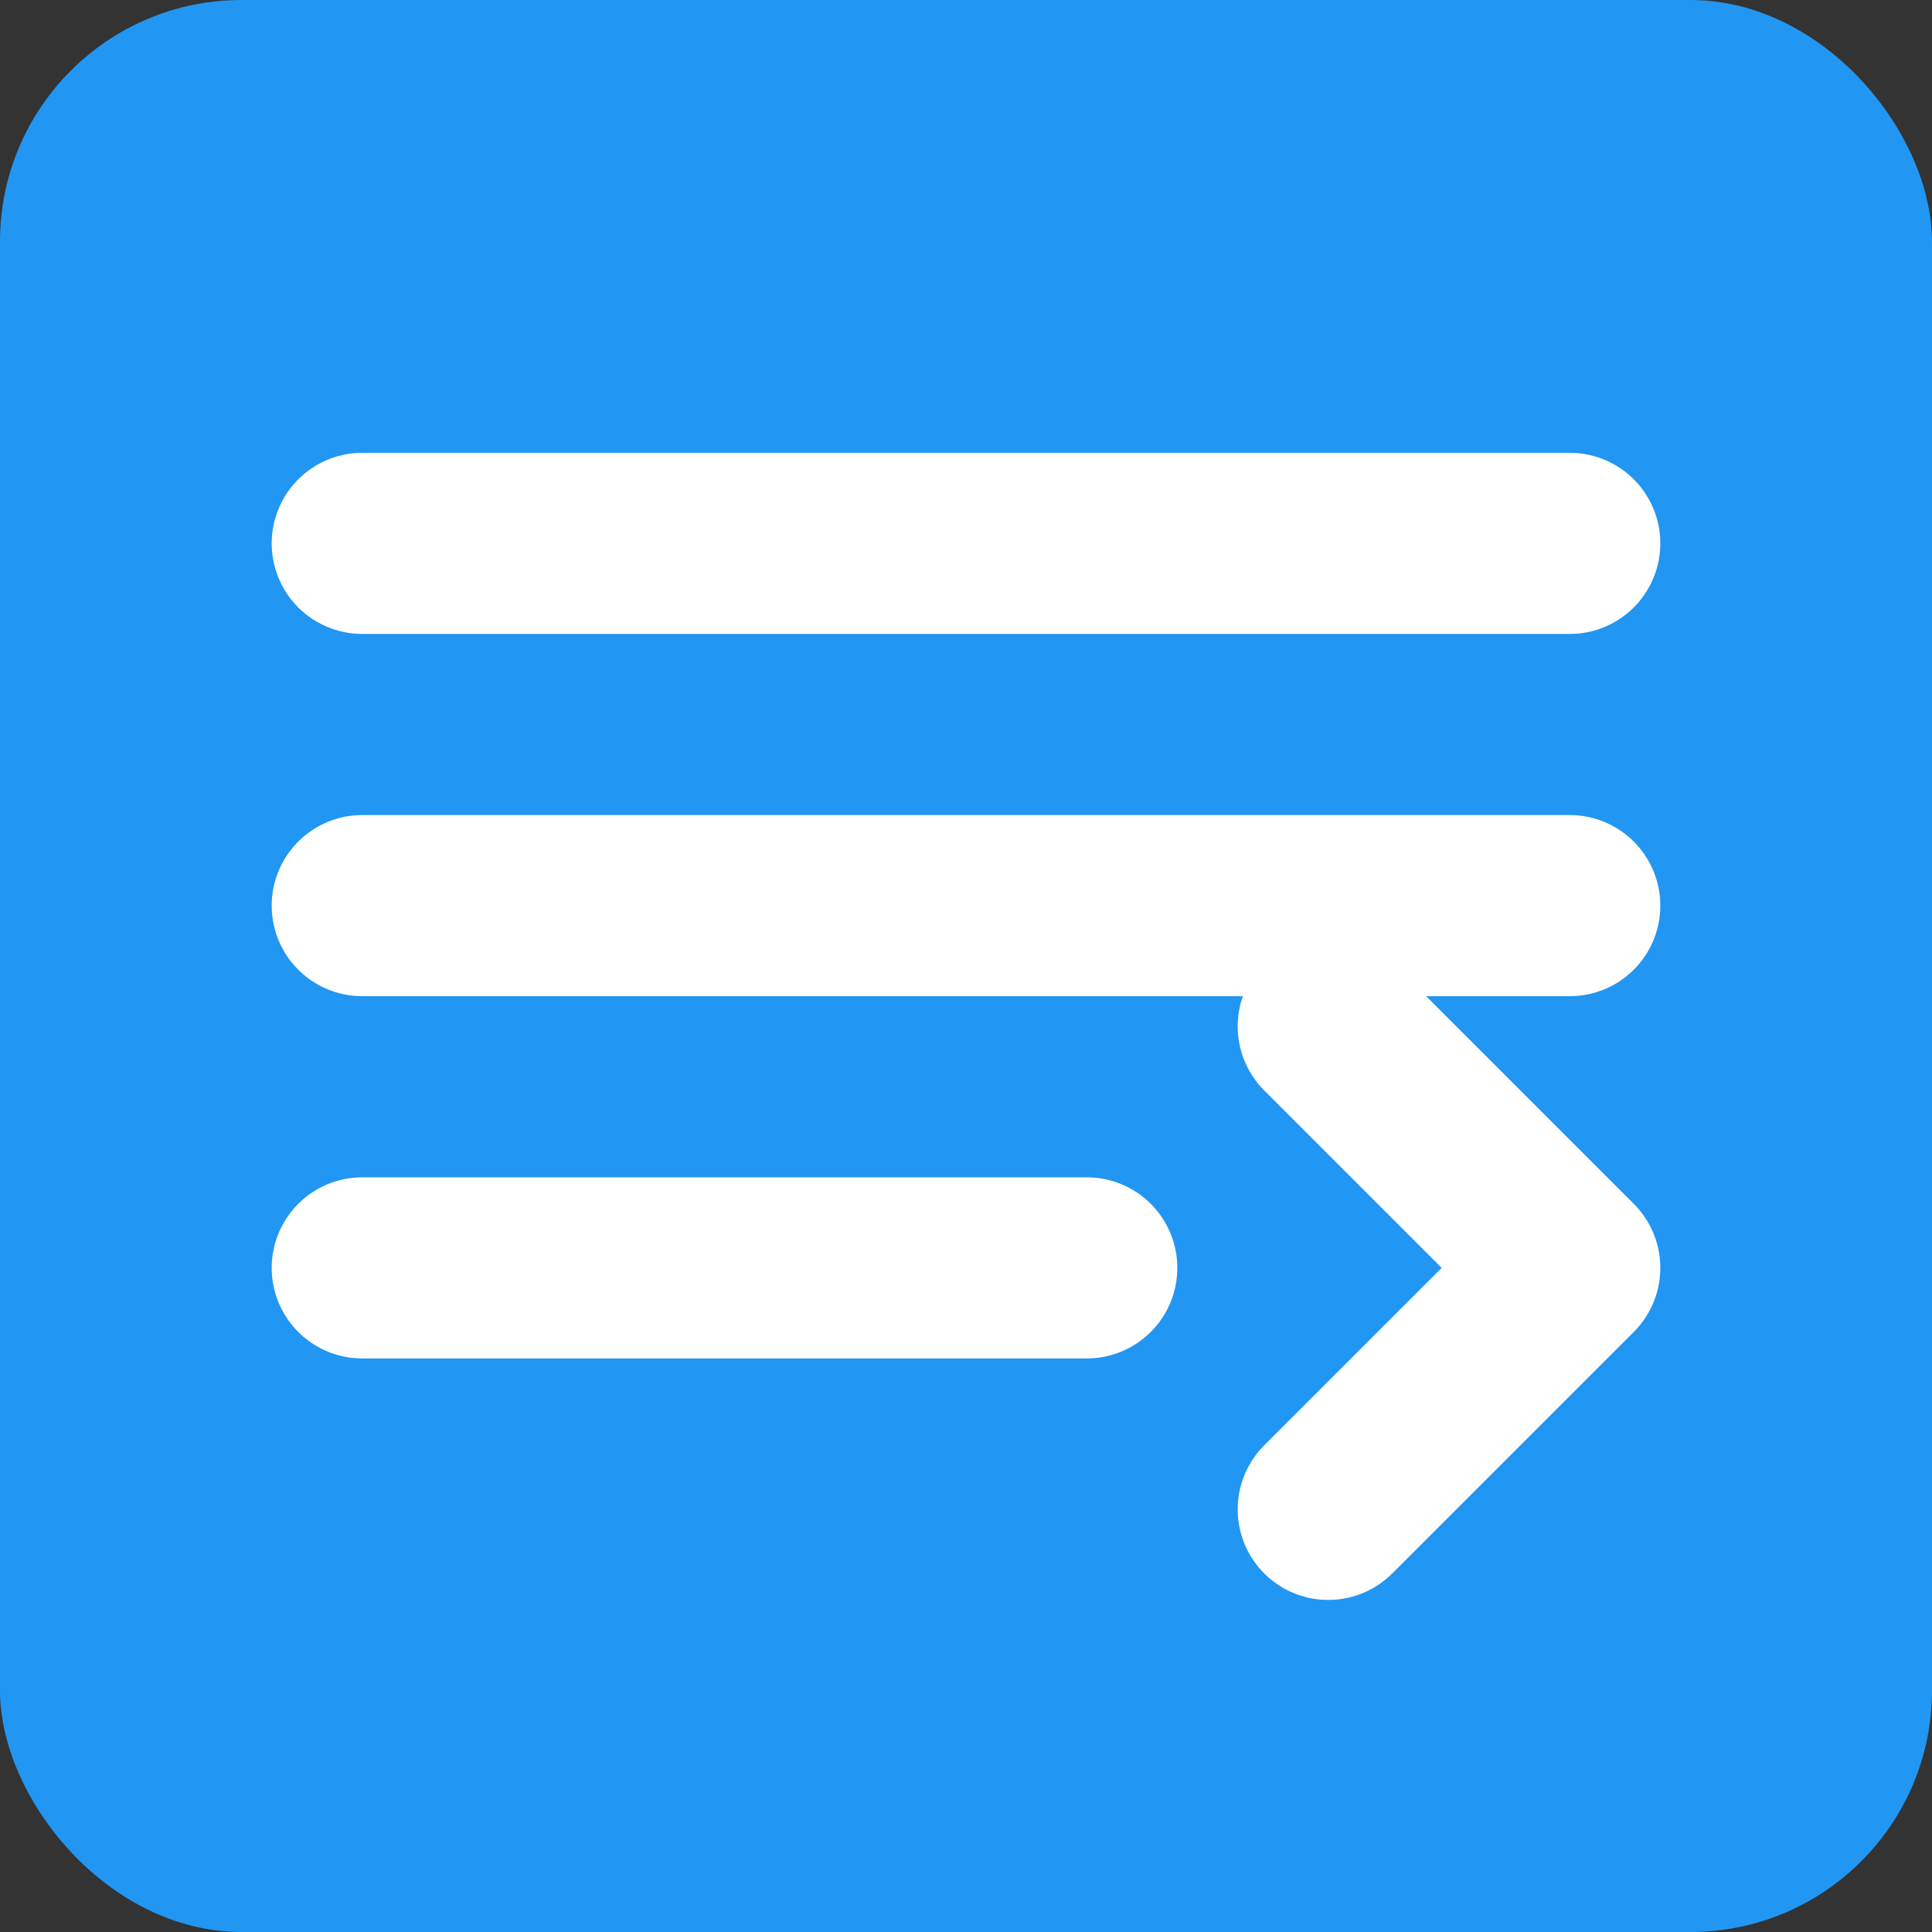 <?xml version="1.0" encoding="UTF-8" standalone="no"?>
<svg width="16" height="16" viewBox="0 0 16 16" fill="none" xmlns="http://www.w3.org/2000/svg">
  <rect x="0" y="0" width="16" height="16" fill="#333333" stroke="none"/>
  <rect width="16" height="16" rx="2" fill="#2196F3"/>
  <path d="M3 4.5H13M3 7.5H13M3 10.5H9" stroke="white" stroke-width="1.5" stroke-linecap="round"/>
  <path d="M11 12.5L13 10.5L11 8.5" stroke="white" stroke-width="1.5" stroke-linecap="round" stroke-linejoin="round"/>
</svg>
